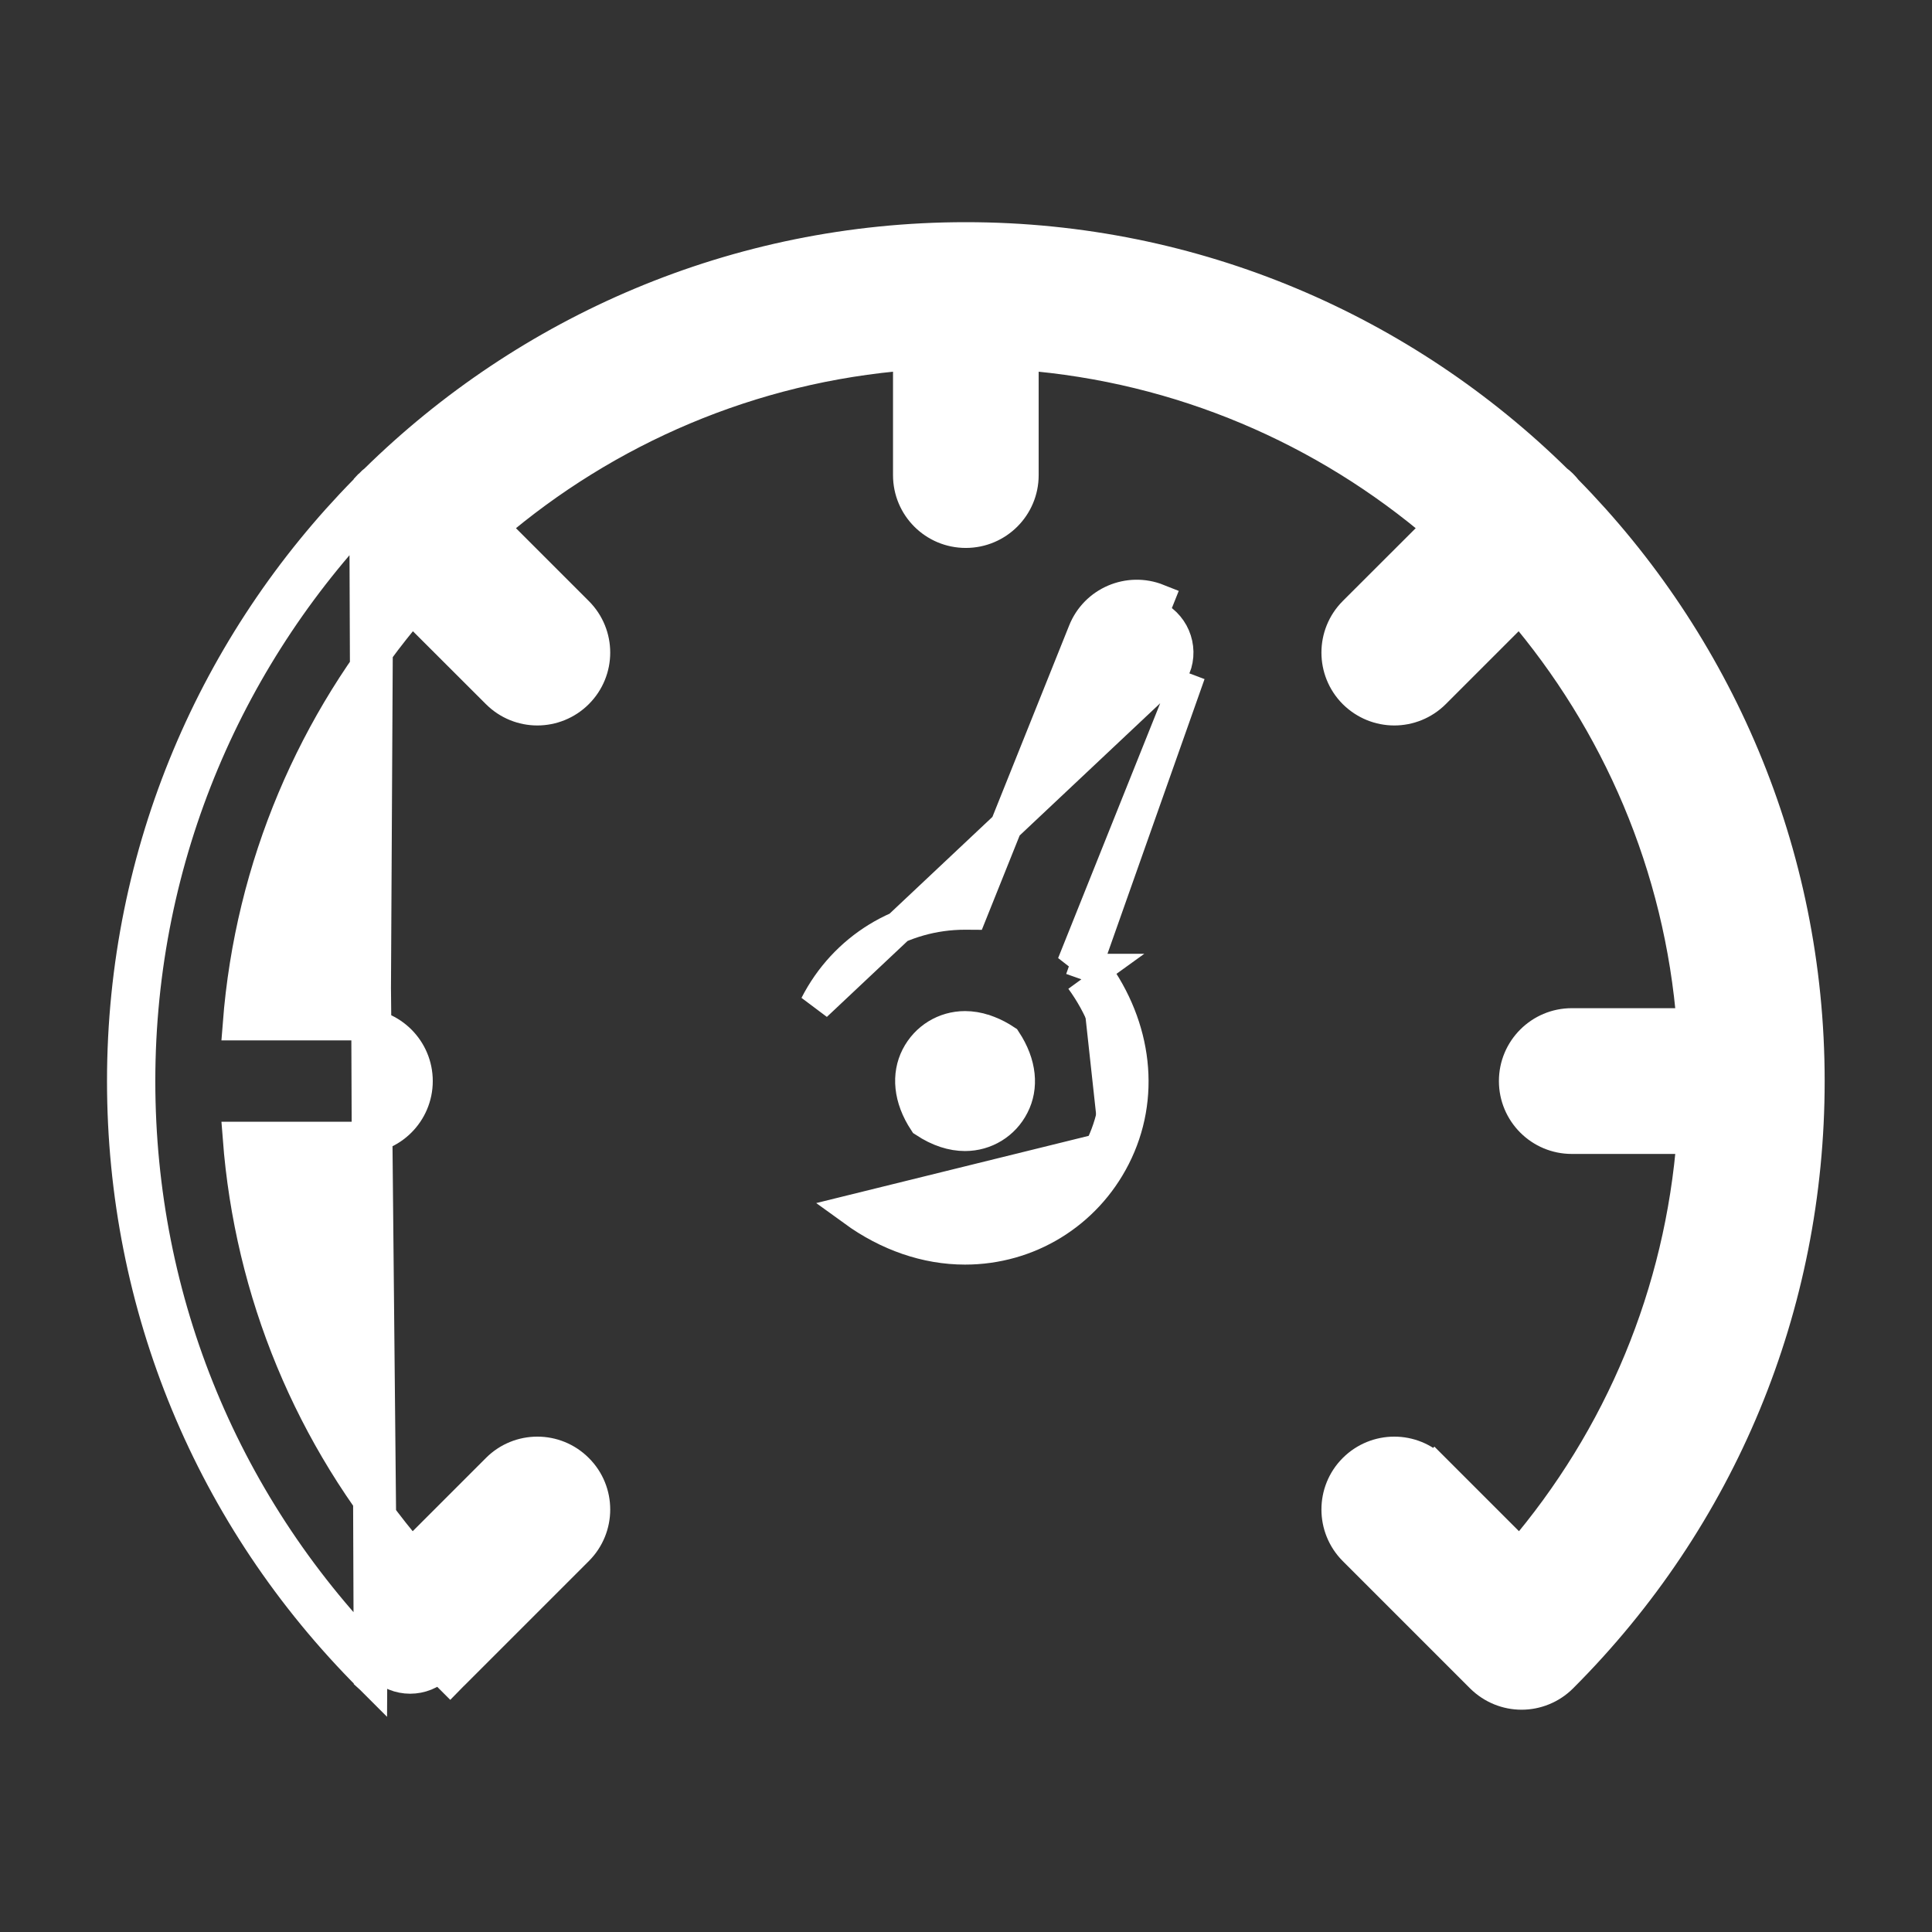 <svg width="18" height="18" viewBox="0 0 18 18" fill="none" xmlns="http://www.w3.org/2000/svg">
<rect x="0" y="0" width="18" height="18" fill="#333333" stroke="none"/>
<path d="M3.447 4.52L3.447 4.52C3.463 4.503 3.48 4.49 3.495 4.478C4.913 3.083 6.857 2.22 8.998 2.22C11.14 2.22 13.084 3.083 14.501 4.478C14.517 4.489 14.534 4.504 14.55 4.52C14.567 4.537 14.581 4.553 14.593 4.569C15.988 5.986 16.85 7.93 16.85 10.072C16.85 12.169 16.033 14.141 14.55 15.624L14.55 15.624C14.499 15.675 14.439 15.714 14.375 15.74C14.311 15.766 14.244 15.779 14.176 15.779C14.041 15.779 13.906 15.727 13.802 15.624L12.616 14.438C12.41 14.231 12.41 13.896 12.616 13.69L12.616 13.69C12.823 13.483 13.158 13.483 13.364 13.69L13.258 13.796L13.364 13.69L14.162 14.488C15.103 13.391 15.662 12.041 15.772 10.601H14.644C14.352 10.601 14.115 10.364 14.115 10.072C14.115 9.78 14.352 9.543 14.644 9.543H15.772C15.658 8.067 15.069 6.722 14.159 5.659L13.364 6.454C13.261 6.557 13.125 6.609 12.99 6.609C12.855 6.609 12.72 6.557 12.616 6.454C12.41 6.247 12.41 5.913 12.616 5.706L12.616 5.706L13.412 4.911C12.349 4.001 11.003 3.413 9.527 3.299V4.427C9.527 4.719 9.29 4.955 8.998 4.955C8.706 4.955 8.47 4.719 8.47 4.427V3.299C6.993 3.413 5.648 4.001 4.585 4.911L5.38 5.706C5.587 5.913 5.587 6.247 5.38 6.454L5.38 6.454C5.277 6.557 5.141 6.609 5.006 6.609C4.871 6.609 4.736 6.557 4.633 6.454L3.837 5.659C2.927 6.721 2.339 8.067 2.225 9.543H3.353C3.645 9.543 3.882 9.78 3.882 10.072C3.882 10.364 3.645 10.601 3.353 10.601H2.225C2.335 12.041 2.894 13.391 3.835 14.488L4.633 13.69C4.839 13.483 5.174 13.483 5.38 13.69L5.38 13.69C5.587 13.896 5.587 14.231 5.38 14.438L5.38 14.438L4.217 15.601C4.212 15.607 4.204 15.616 4.195 15.625C4.195 15.625 4.195 15.625 4.195 15.625L4.089 15.519C4.015 15.593 3.918 15.63 3.821 15.63C3.724 15.63 3.628 15.593 3.554 15.519L3.447 4.52ZM3.447 4.52C3.43 4.537 3.416 4.553 3.404 4.569M3.447 4.52L3.404 4.569M3.446 15.623L3.446 15.623L3.446 15.624L3.457 15.634L3.458 15.635L3.517 4.667C2.145 6.059 1.297 7.968 1.297 10.072C1.297 12.129 2.098 14.062 3.552 15.517L3.446 15.623ZM3.446 15.623C1.964 14.14 1.147 12.169 1.147 10.072C1.147 7.93 2.009 5.986 3.404 4.569M3.446 15.623L3.404 4.569M3.448 15.626C3.448 15.626 3.449 15.626 3.449 15.626C3.449 15.626 3.448 15.626 3.448 15.626L3.448 15.626Z" fill="white" stroke="white" stroke-width="0.3"/>
<path d="M10.196 9.036C10.153 8.976 10.099 8.921 10.04 8.876L11.081 6.277L10.075 9.124M10.196 9.036C10.196 9.036 10.196 9.036 10.197 9.036L10.075 9.124M10.196 9.036C10.196 9.036 10.196 9.036 10.196 9.036L10.075 9.124M10.196 9.036C10.587 9.572 10.664 10.226 10.382 10.779M10.075 9.124C10.436 9.621 10.501 10.214 10.248 10.711M10.382 10.779L10.248 10.711M10.382 10.779C10.382 10.779 10.382 10.779 10.382 10.779L10.248 10.711M10.382 10.779C10.114 11.305 9.581 11.632 8.991 11.632C8.629 11.632 8.271 11.507 7.954 11.277L10.248 10.711M7.601 9.365L7.601 9.365L10.942 6.221C11.02 6.027 10.925 5.806 10.731 5.729L10.787 5.589C10.787 5.589 10.787 5.589 10.787 5.589C10.516 5.481 10.208 5.612 10.1 5.884C10.1 5.884 10.1 5.884 10.1 5.884L9.046 8.513C9.028 8.513 9.01 8.512 8.991 8.512C8.402 8.512 7.869 8.839 7.601 9.365ZM8.543 9.845L8.543 9.845C8.63 9.675 8.801 9.57 8.991 9.57C9.05 9.57 9.11 9.58 9.172 9.6C9.174 9.601 9.176 9.602 9.179 9.603L9.18 9.603C9.191 9.607 9.202 9.611 9.21 9.614C9.262 9.634 9.314 9.661 9.367 9.696C9.511 9.915 9.526 10.13 9.439 10.299C9.353 10.469 9.181 10.574 8.991 10.574C8.873 10.574 8.747 10.535 8.615 10.448C8.471 10.229 8.457 10.014 8.543 9.845Z" fill="white" stroke="white" stroke-width="0.3"/>
</svg>
